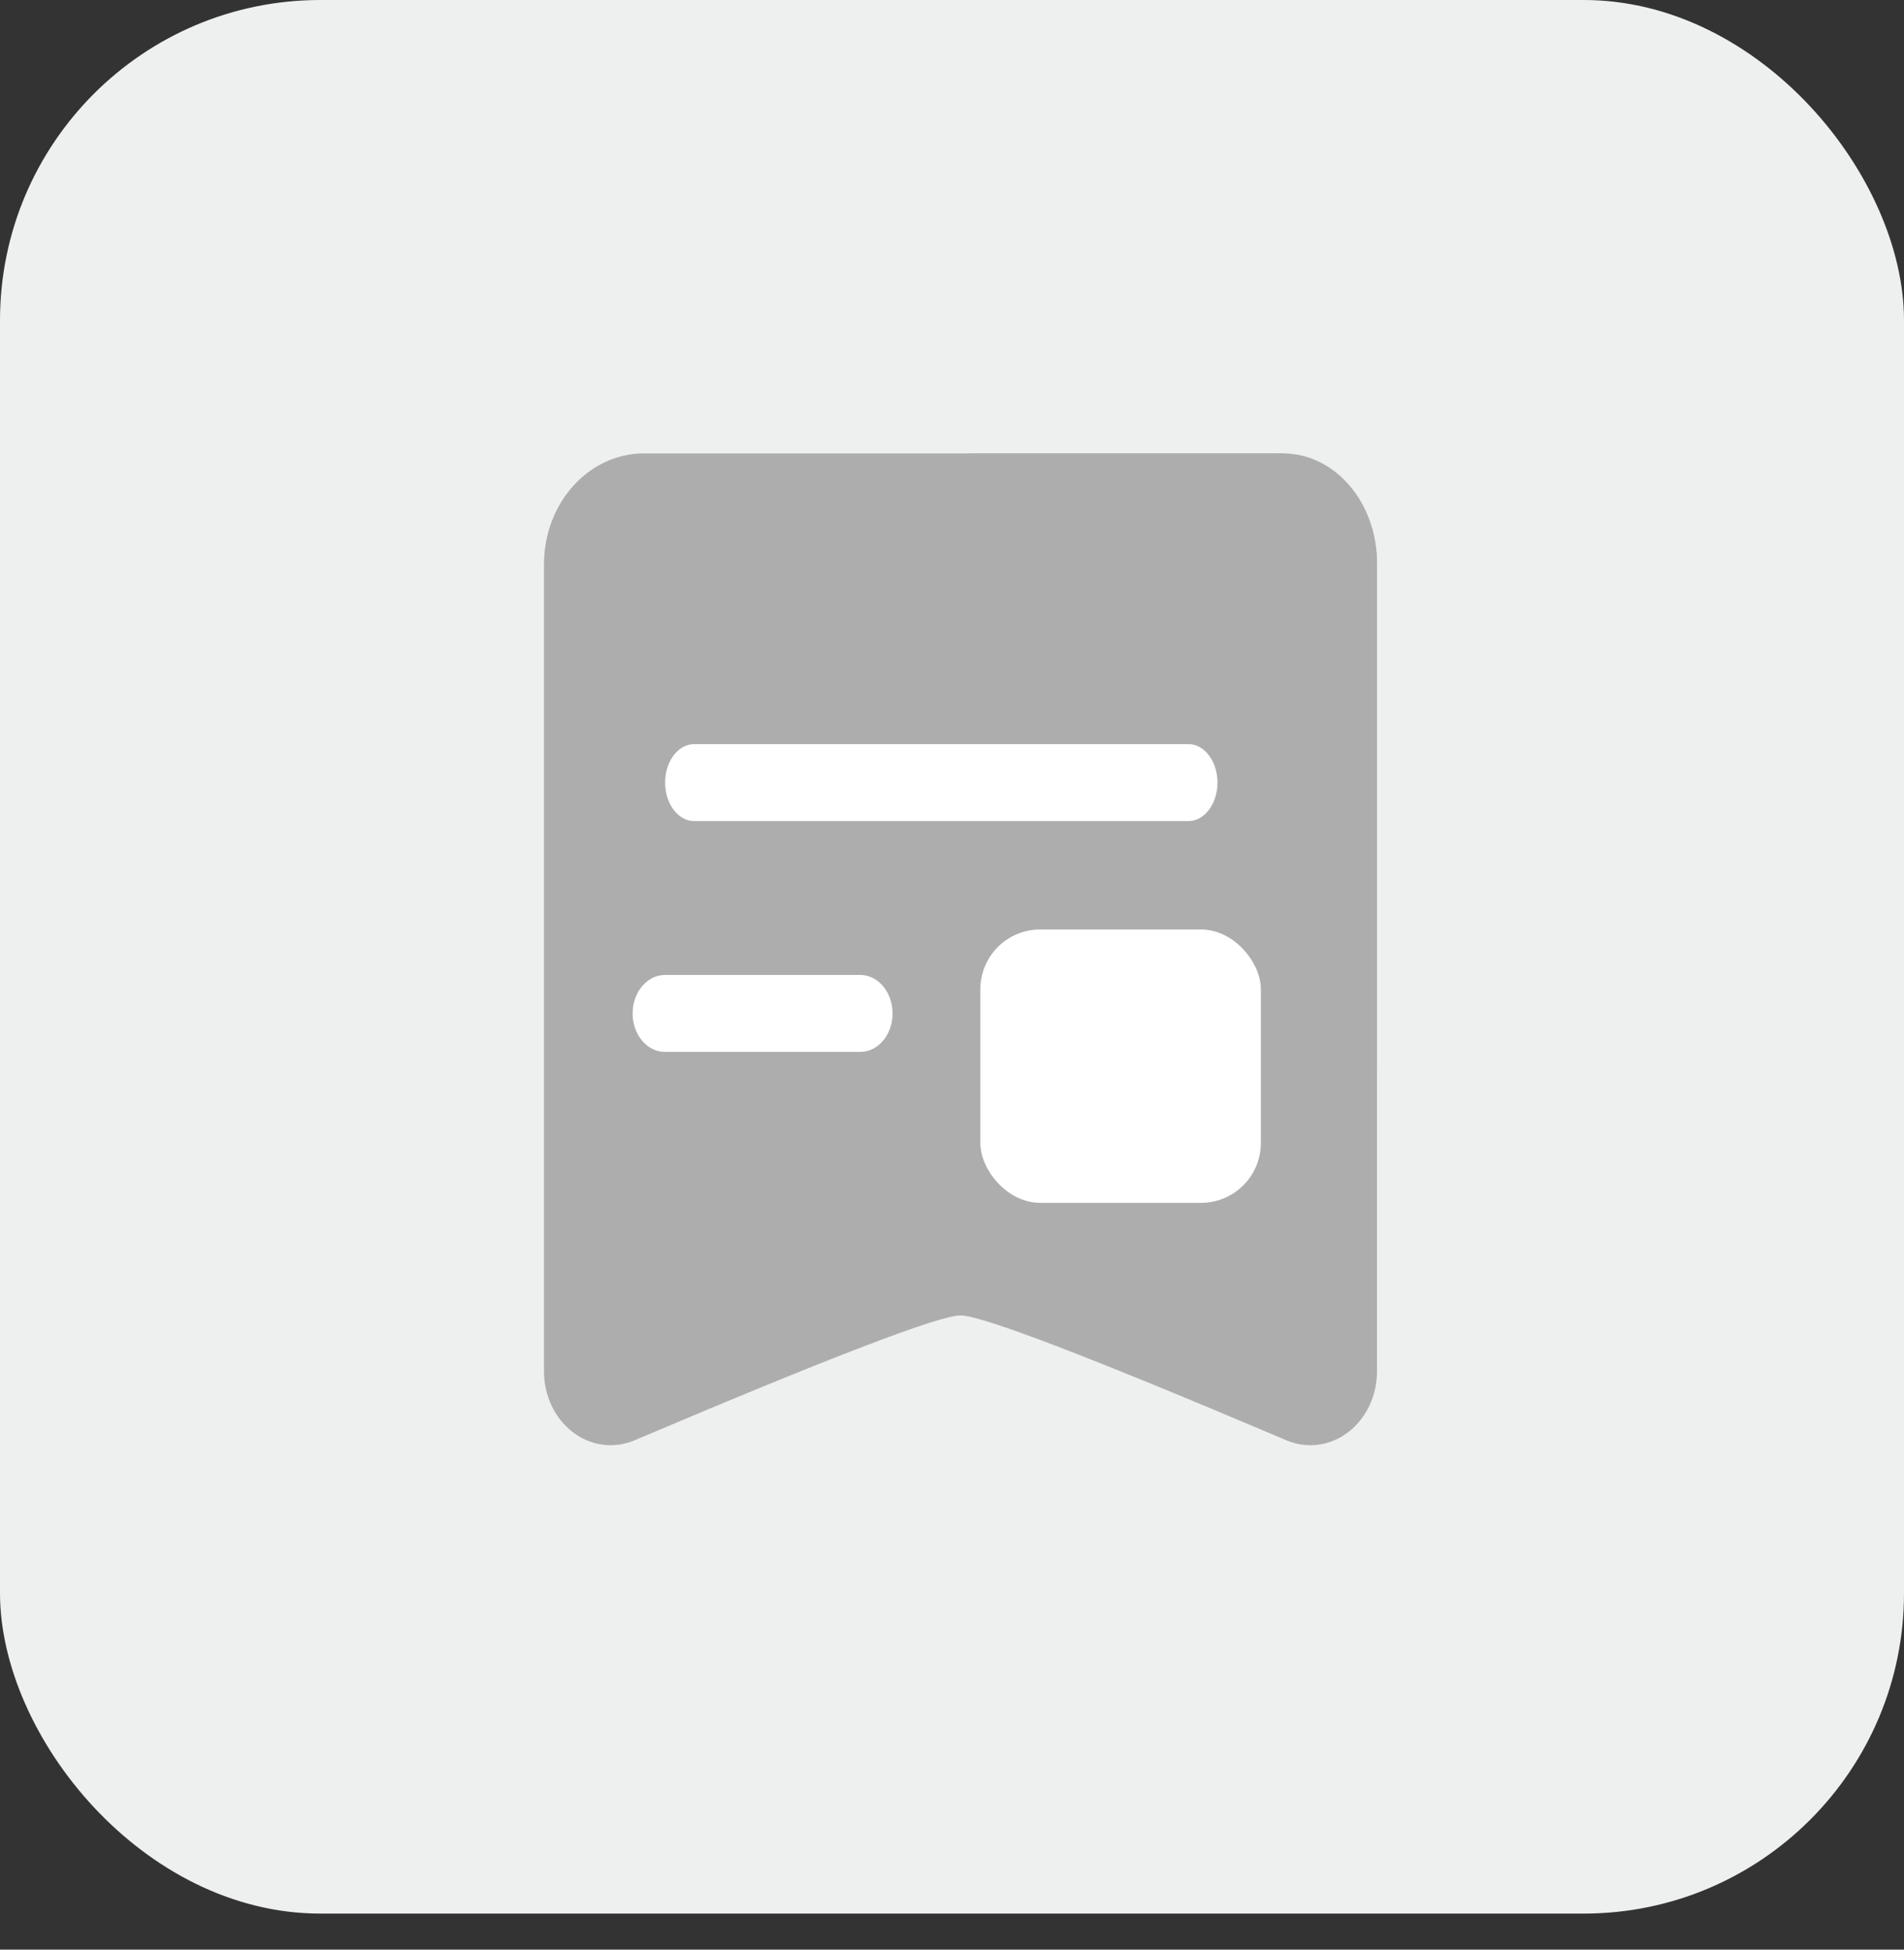 <?xml version="1.0" encoding="UTF-8"?>
<svg width="42px" height="43px" viewBox="0 0 42 43" version="1.1" xmlns="http://www.w3.org/2000/svg" xmlns:xlink="http://www.w3.org/1999/xlink">
    <rect x="0" y="0" width="42" height="43" fill="#333333" stroke="none"/>
    <title>运输专票备份2</title>
    <g id="首页" stroke="none" stroke-width="1" fill="none" fill-rule="evenodd">
        <g id="画板" transform="translate(-403, -495)">
            <g id="运输专票备份2" transform="translate(403, 495)">
                <rect id="矩形" fill="#EEEFEF" x="0" y="0" width="42" height="42.205" rx="7.066"></rect>
                <g id="编组" transform="translate(12, 10)">
                    <path d="M2.205,0.001 L16.17,0.001 C17.388,0.001 18.375,1.095 18.375,2.444 L18.375,20.247 C18.375,20.783 18.137,21.285 17.738,21.588 C17.339,21.892 16.831,21.959 16.379,21.767 C12.054,19.931 9.656,19.012 9.187,19.012 C8.719,19.012 6.321,19.931 1.996,21.767 C1.544,21.959 1.036,21.892 0.637,21.588 C0.238,21.285 0,20.783 0,20.247 L0,2.443 C0,1.094 0.987,0 2.205,0 L2.205,0.001 Z" id="路径" fill="#ADADAE" fill-rule="nonzero"></path>
                    <path d="M18.375,2.415 L18.375,13.491 L9.383,13.578 L9.383,0 L16.3,0 C17.446,0 18.375,1.081 18.375,2.415 L18.375,2.415 Z" id="路径" fill="#ADADAE" fill-rule="nonzero"></path>
                    <rect id="矩形" fill="#FFFFFF" x="9.625" y="10.5" width="6.188" height="6.029" rx="1.32"></rect>
                    <path d="M6.976,11.503 C7.37,11.503 7.689,11.883 7.689,12.352 C7.69,12.781 7.419,13.143 7.06,13.194 L6.976,13.2 L2.667,13.2 C2.478,13.2 2.296,13.11 2.163,12.951 C2.029,12.792 1.954,12.576 1.955,12.352 C1.955,11.917 2.23,11.558 2.584,11.509 L2.667,11.503 L6.976,11.503 Z M14.216,6.412 C14.569,6.412 14.856,6.792 14.856,7.26 C14.856,7.696 14.609,8.055 14.29,8.103 L14.215,8.109 L3.313,8.109 C2.958,8.109 2.672,7.729 2.672,7.26 C2.672,6.825 2.919,6.466 3.238,6.418 L3.313,6.412 L14.215,6.412 L14.216,6.412 Z" id="形状" fill="#FFFFFF" fill-rule="nonzero"></path>
                </g>
            </g>
        </g>
    </g>
</svg>